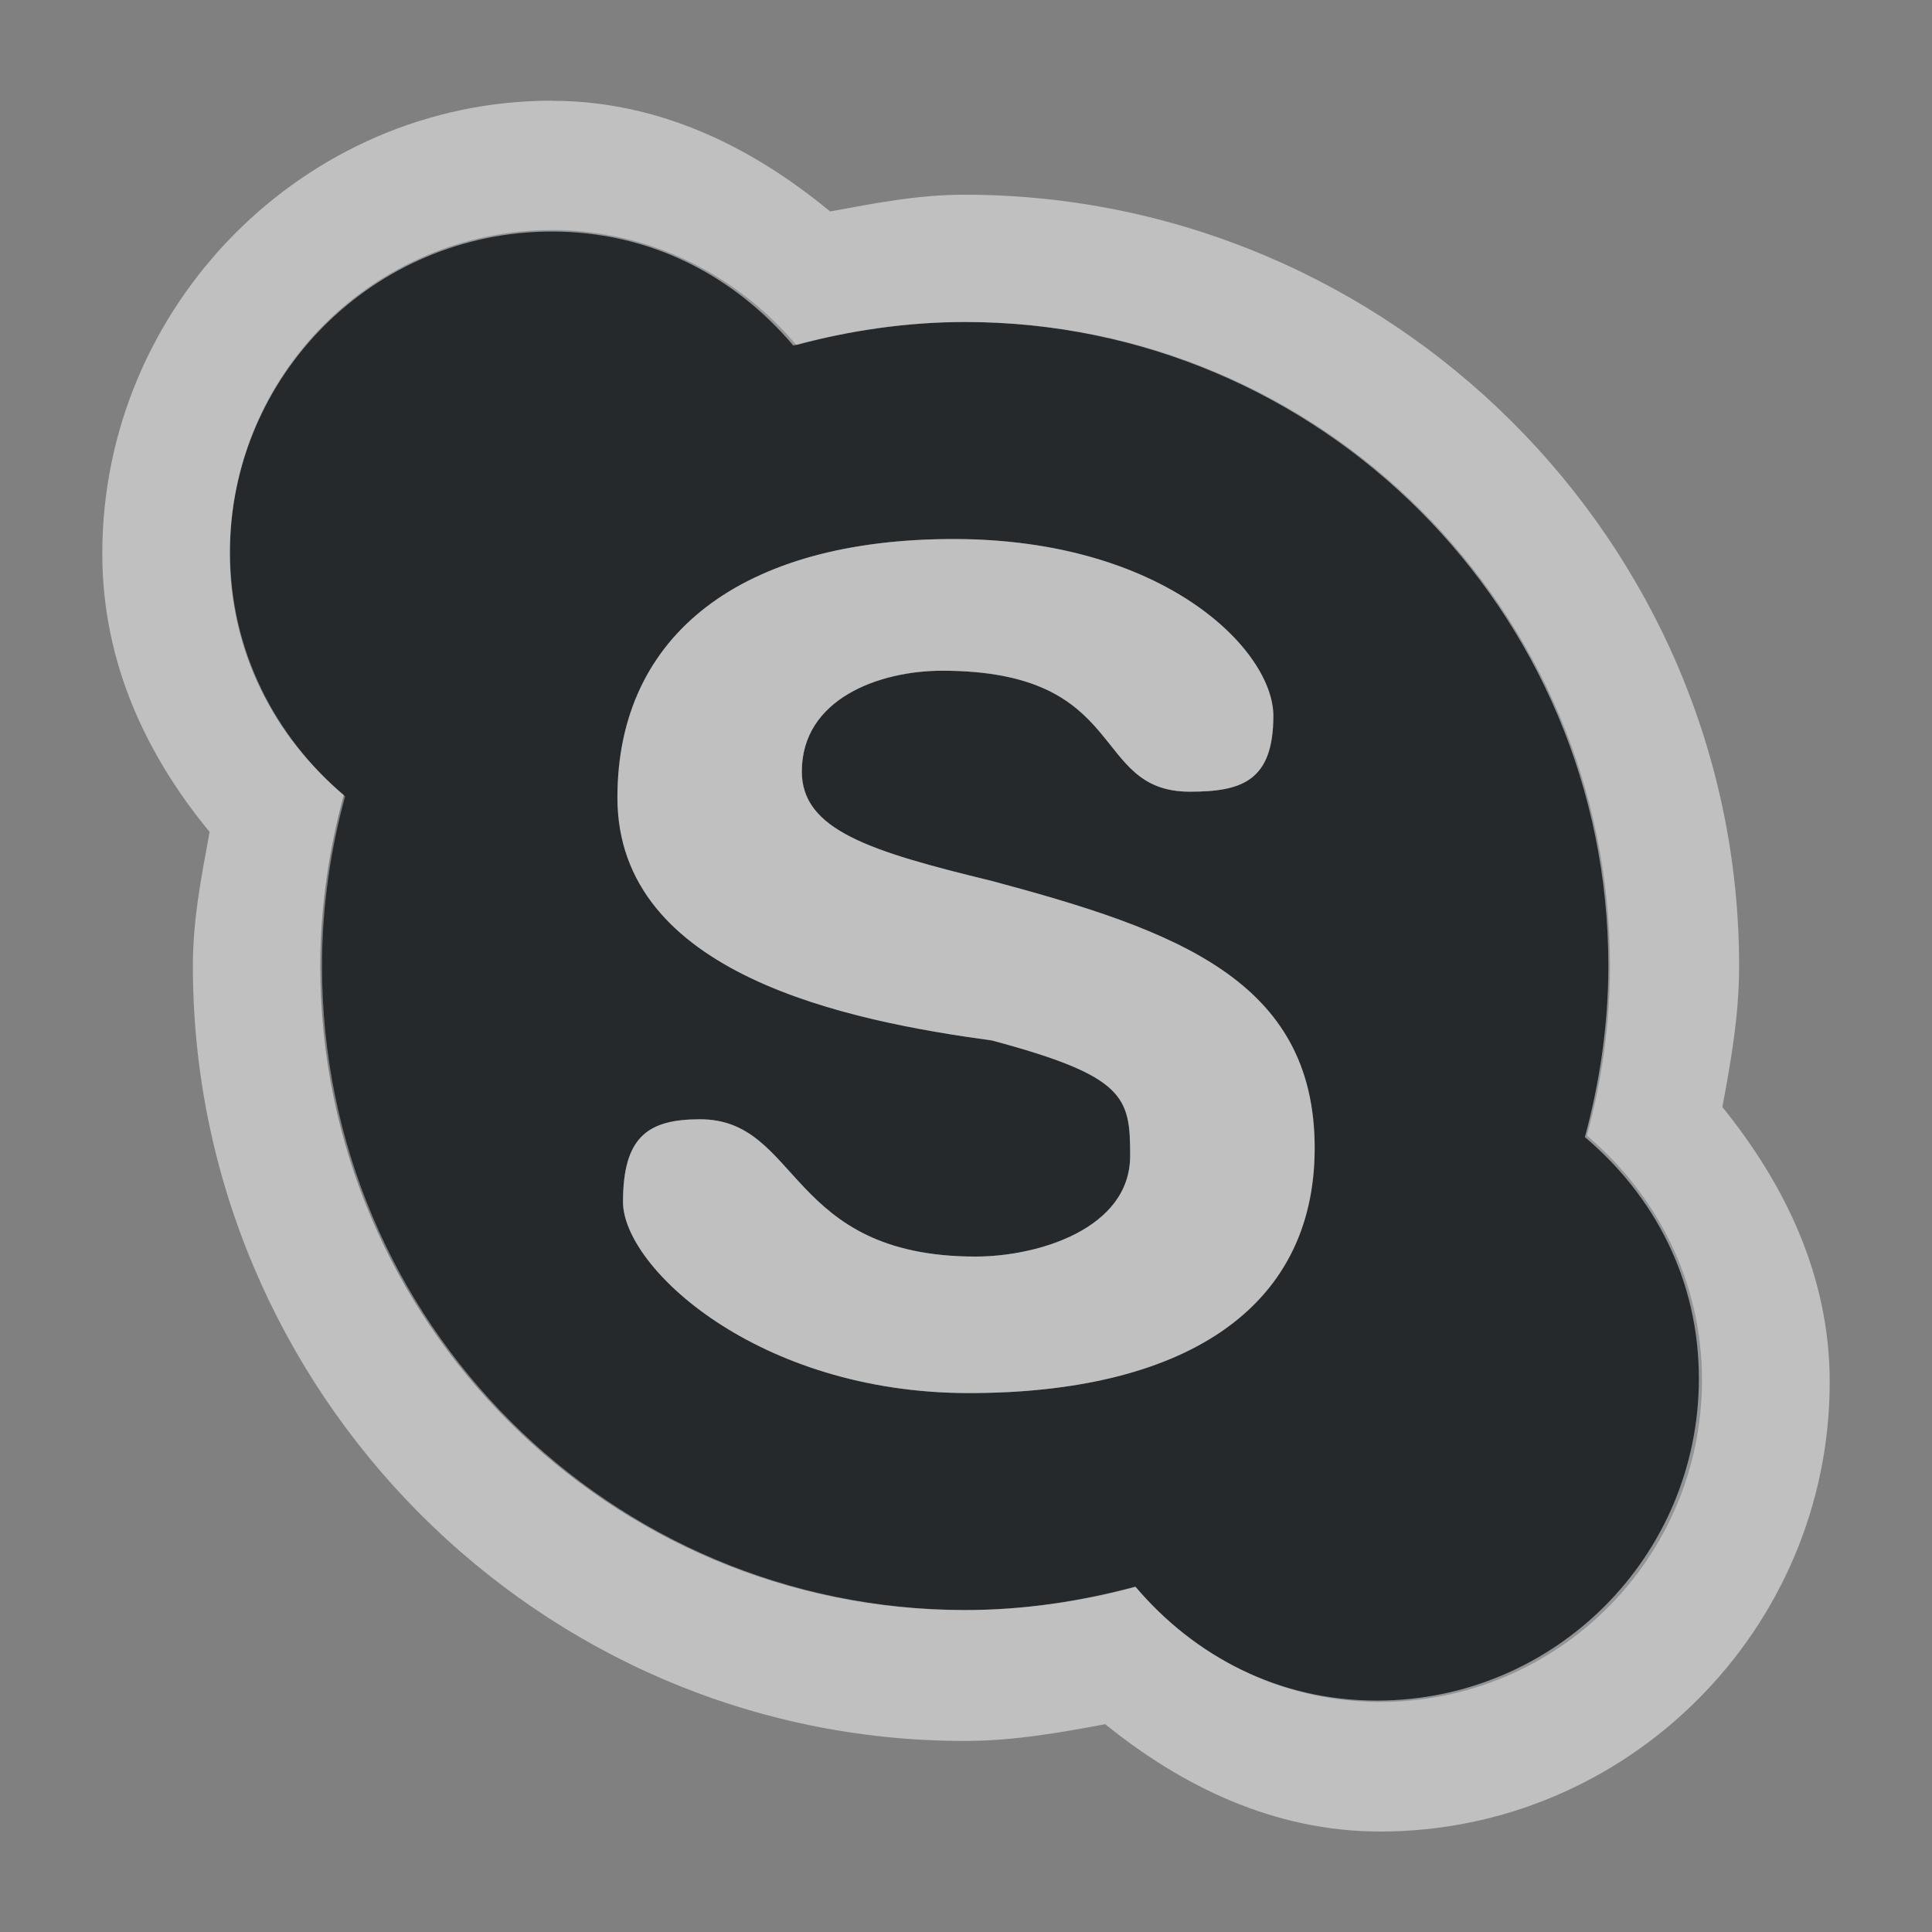<?xml version="1.0" encoding="UTF-8"?>
<svg id="d" width="18" height="18" version="1.1" xmlns="http://www.w3.org/2000/svg" xmlns:cc="http://creativecommons.org/ns#" xmlns:dc="http://purl.org/dc/elements/1.1/" xmlns:rdf="http://www.w3.org/1999/02/22-rdf-syntax-ns#">
	<rect width="100%" height="100%" fill="#808080" stroke="none"/>
	<defs id="f">
		<style id="current-color-scheme" type="text/css">.ColorScheme-Text {color:#090d11;}.ColorScheme-Background{color:#ffffff;}</style>
	</defs>
	<path id="e" class="ColorScheme-Text" d="m5.143 2.143c-1.657 0-3 1.343-3 3 0 0.918 0.422 1.727 1.072 2.277-0.137 0.502-0.215 1.034-0.215 1.58 0 3.314 2.686 6 6 6 0.546 0 1.078-0.079 1.58-0.215 0.55 0.65 1.359 1.072 2.277 1.072 1.657 0 3-1.343 3-3 0-0.918-0.422-1.727-1.072-2.277 0.137-0.502 0.215-1.034 0.215-1.58 0-3.314-2.686-6-6-6-0.546 0-1.078 0.079-1.58 0.215-0.55-0.65-1.359-1.072-2.277-1.072zm3.74 2.879c1.969 0 2.981 1.038 2.981 1.647 0 0.608-0.294 0.707-0.777 0.707-0.938 0-0.548-1.127-2.309-1.127-0.583 0-1.307 0.26-1.307 0.939 0 0.545 0.633 0.743 1.772 1.02 1.711 0.459 3.006 0.922 3.006 2.488 0 1.521-1.252 2.283-3.221 2.283s-3.223-1.173-3.223-1.781c0-0.609 0.234-0.77 0.717-0.77 0.938 0 0.808 1.279 2.568 1.279 0.583 0 1.44-0.26 1.44-0.939 0-0.545-0.039-0.74-1.287-1.074-1.333-0.182-3.49-0.609-3.49-2.264 0-1.521 1.162-2.408 3.131-2.408z" style="fill-opacity:.75;fill:currentColor"/>
	<path id="c" class="ColorScheme-Background" d="m5.141 0.938c-2.305 0-4.188 1.913-4.188 4.219 0 1.01 0.407 1.875 1 2.594-0.076 0.414-0.156 0.811-0.156 1.25 0 3.962 3.225 7.219 7.188 7.219 0.454 0 0.886-0.076 1.312-0.156 0.713 0.576 1.57 1 2.562 1 2.305 0 4.188-1.882 4.188-4.188 0-0.993-0.424-1.85-1-2.562 0.08-0.427 0.156-0.859 0.156-1.312 0-3.962-3.256-7.188-7.219-7.188-0.44 0-0.836 0.081-1.25 0.156-0.718-0.593-1.584-1.031-2.594-1.031zm0 1.219c0.918 0 1.7 0.413 2.25 1.062 0.502-0.136 1.048-0.219 1.594-0.219 3.314 0 6 2.686 6 6 0 0.546-0.082 1.091-0.219 1.594 0.65 0.55 1.062 1.332 1.062 2.25 0 1.657-1.343 3-3 3-0.918 0-1.7-0.413-2.25-1.062-0.502 0.136-1.048 0.219-1.594 0.219-3.314 0-6-2.686-6-6 0-0.546 0.082-1.091 0.219-1.594-0.65-0.55-1.062-1.332-1.062-2.25 0-1.657 1.343-3 3-3zm3.742 2.865c-1.969 0-3.131 0.887-3.131 2.408 0 1.655 2.157 2.082 3.49 2.264 1.248 0.334 1.287 0.529 1.287 1.074 0 0.679-0.856 0.939-1.44 0.939-1.76 0-1.63-1.279-2.568-1.279-0.483 0-0.717 0.161-0.717 0.77 0 0.609 1.254 1.781 3.223 1.781s3.221-0.762 3.221-2.283c0-1.566-1.295-2.03-3.006-2.488-1.138-0.276-1.772-0.475-1.772-1.02 0-0.679 0.724-0.939 1.307-0.939 1.76 0 1.371 1.127 2.309 1.127 0.483 0 0.777-0.099 0.777-0.707 0-0.609-1.012-1.647-2.981-1.647z" style="fill-opacity:.5;fill:currentColor"/>
</svg>
